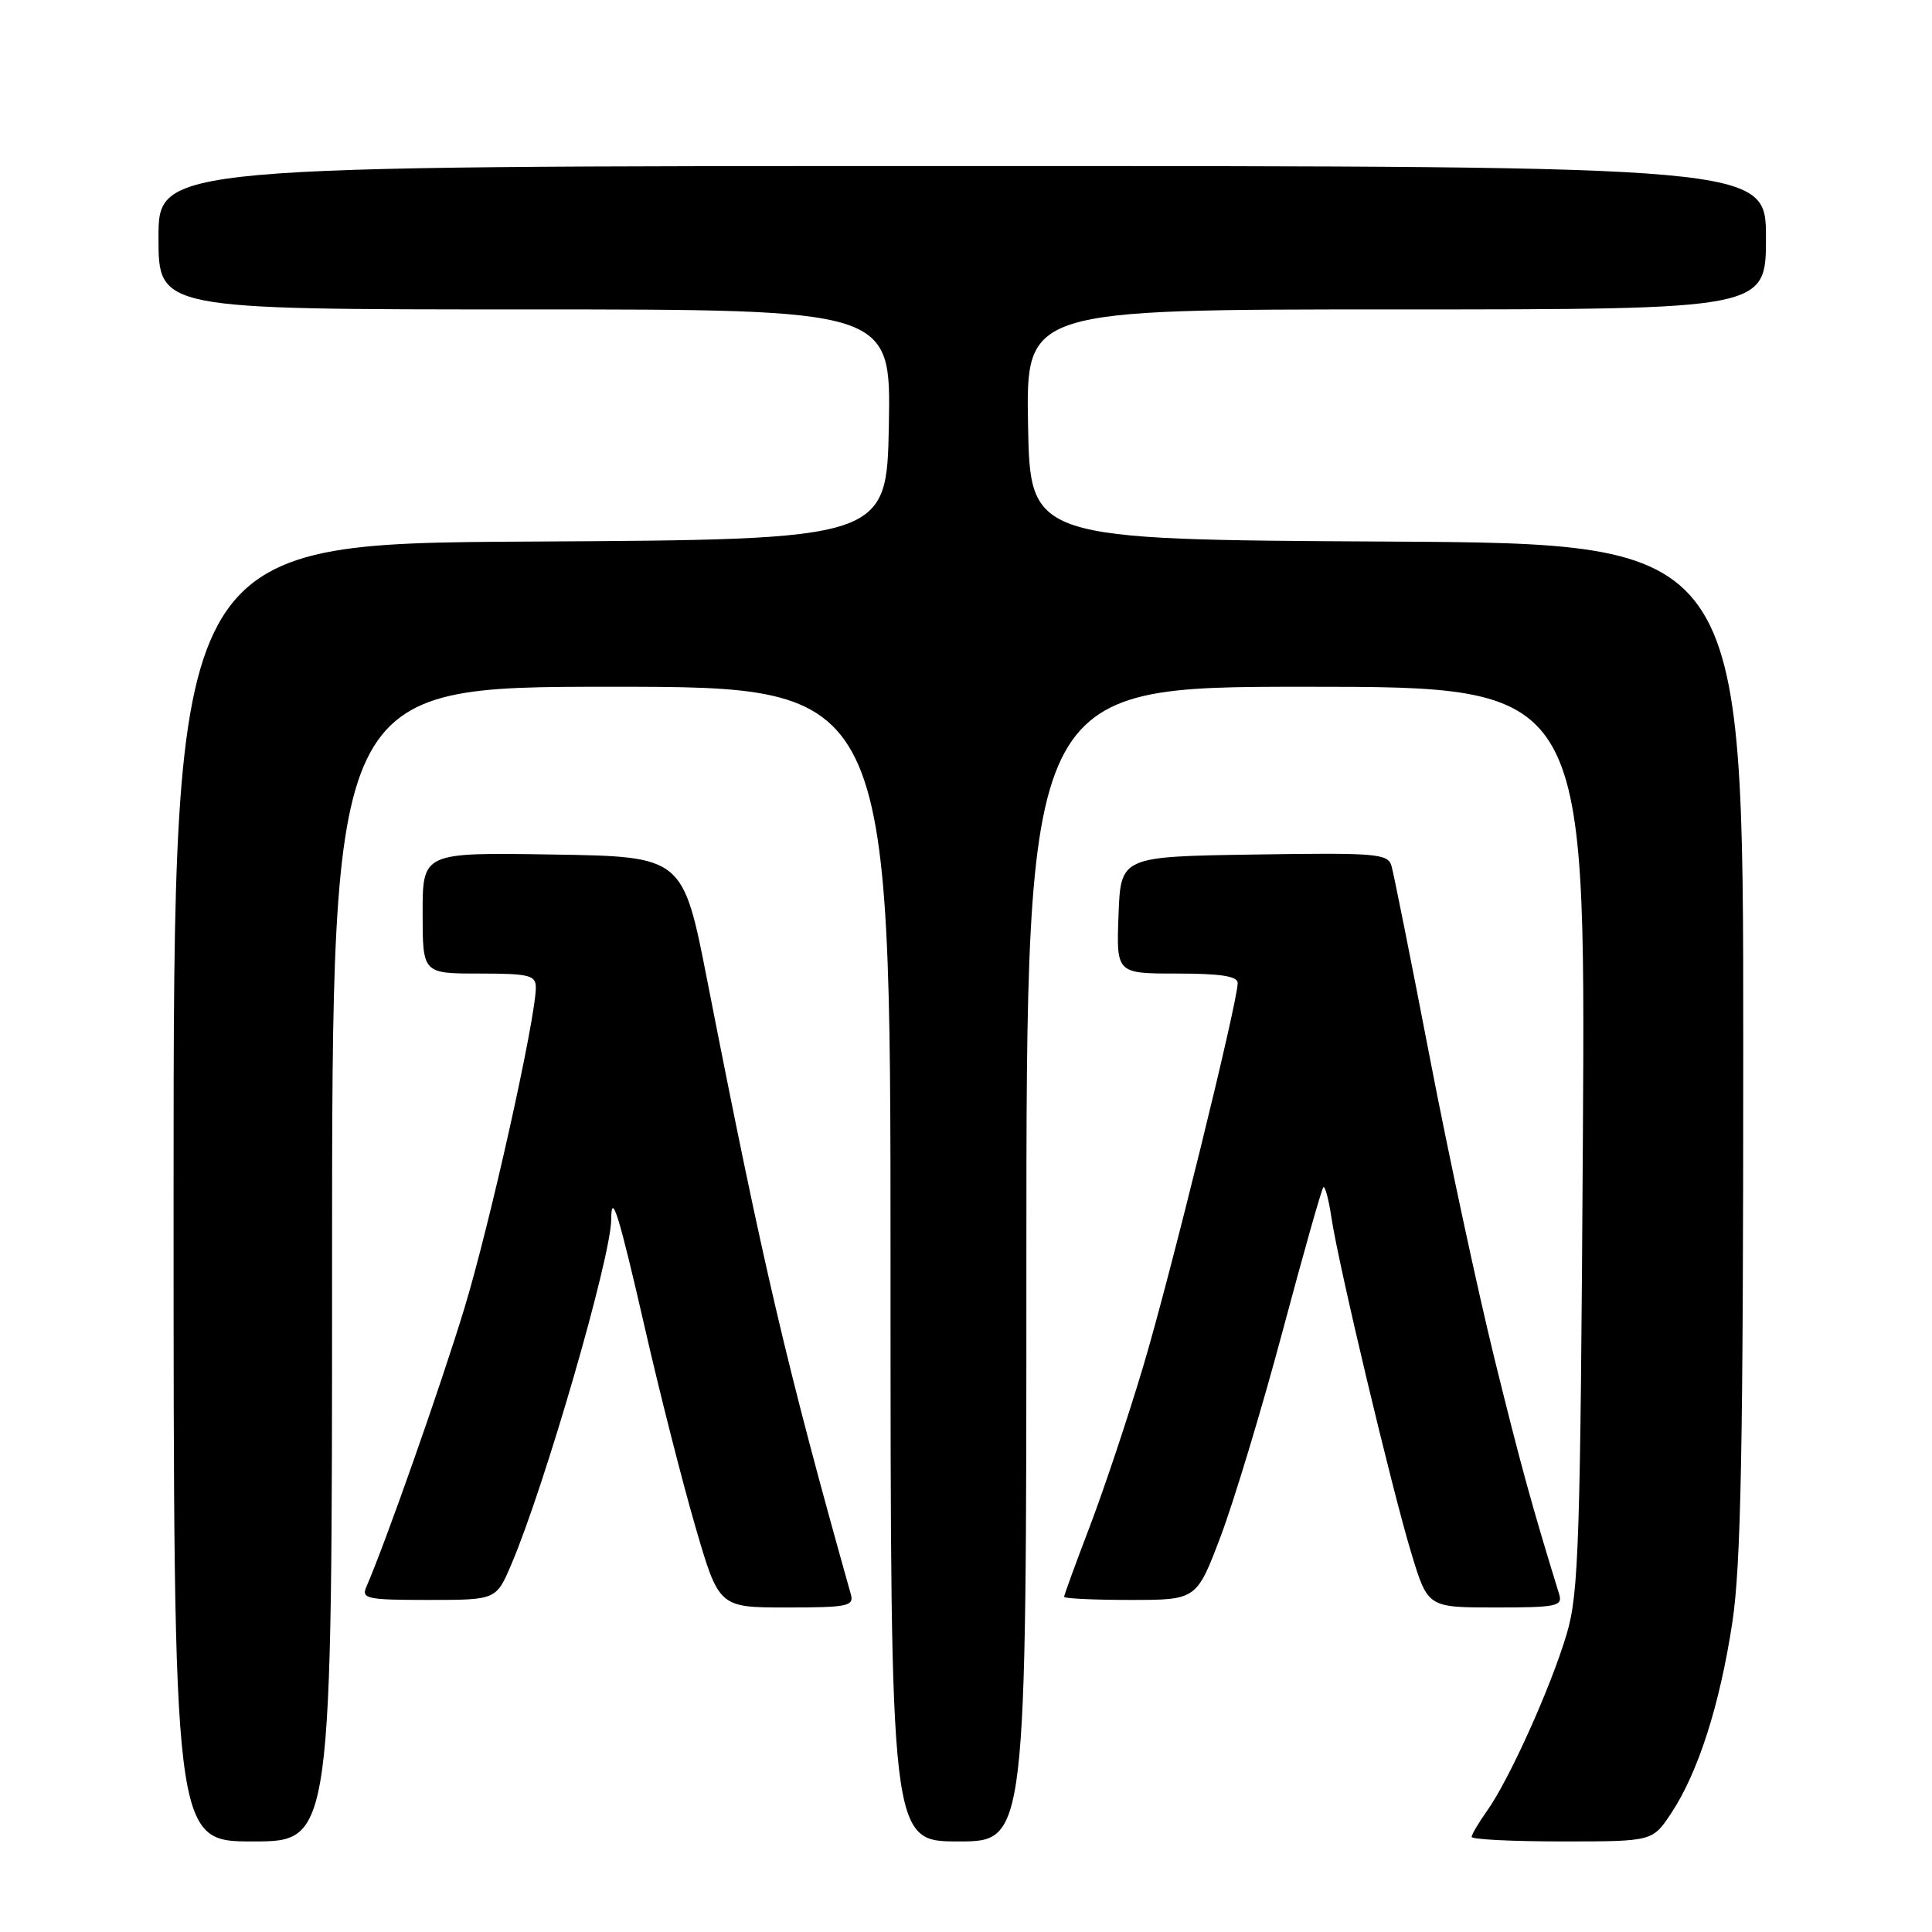 <?xml version="1.0" encoding="UTF-8" standalone="no"?>
<!DOCTYPE svg PUBLIC "-//W3C//DTD SVG 1.1//EN" "http://www.w3.org/Graphics/SVG/1.1/DTD/svg11.dtd" >
<svg xmlns="http://www.w3.org/2000/svg" xmlns:xlink="http://www.w3.org/1999/xlink" version="1.1" viewBox="0 0 256 256">
 <g >
 <path fill="currentColor"
d=" M 44.00 167.50 C 44.00 91.00 44.00 91.00 81.00 91.00 C 118.00 91.00 118.00 91.00 118.00 167.50 C 118.00 244.00 118.00 244.00 127.00 244.00 C 136.00 244.00 136.00 244.00 136.00 167.50 C 136.00 91.00 136.00 91.00 173.05 91.00 C 210.10 91.00 210.10 91.00 209.74 150.75 C 209.41 204.46 209.20 211.11 207.60 216.50 C 205.51 223.54 199.99 235.80 197.06 239.92 C 195.93 241.51 195.00 243.08 195.00 243.40 C 195.00 243.73 200.39 244.00 206.99 244.00 C 218.97 244.00 218.97 244.00 221.45 240.25 C 225.01 234.87 227.88 225.93 229.54 215.00 C 230.69 207.43 230.99 191.92 230.99 138.76 C 231.00 72.02 231.00 72.02 183.75 71.76 C 136.50 71.50 136.50 71.50 136.22 56.25 C 135.95 41.00 135.95 41.00 184.97 41.00 C 234.00 41.00 234.00 41.00 234.00 31.50 C 234.00 22.00 234.00 22.00 127.50 22.00 C 21.00 22.00 21.00 22.00 21.00 31.50 C 21.00 41.00 21.00 41.00 69.53 41.00 C 118.05 41.00 118.05 41.00 117.78 56.25 C 117.50 71.50 117.50 71.50 70.25 71.76 C 23.00 72.02 23.00 72.02 23.00 158.01 C 23.00 244.00 23.00 244.00 33.50 244.00 C 44.00 244.00 44.00 244.00 44.00 167.50 Z  M 112.74 211.25 C 104.18 180.80 101.16 167.90 93.73 130.00 C 90.50 113.50 90.50 113.50 73.25 113.23 C 56.00 112.95 56.00 112.95 56.00 120.98 C 56.00 129.00 56.00 129.00 63.50 129.00 C 70.12 129.00 71.00 129.22 71.00 130.84 C 71.00 134.93 64.92 162.24 61.51 173.43 C 58.42 183.58 51.10 204.40 48.55 210.25 C 47.85 211.84 48.59 212.00 56.77 212.00 C 65.75 212.00 65.75 212.00 67.77 207.25 C 72.21 196.81 80.97 166.57 80.99 161.58 C 81.01 157.71 82.01 160.95 85.47 176.05 C 87.41 184.55 90.41 196.34 92.13 202.25 C 95.26 213.00 95.26 213.00 104.25 213.00 C 112.33 213.00 113.18 212.82 112.74 211.25 Z  M 206.60 211.25 C 202.97 199.47 201.50 194.12 198.02 180.00 C 195.79 170.93 191.92 152.93 189.43 140.00 C 186.94 127.07 184.66 115.70 184.38 114.73 C 183.89 113.10 182.37 112.98 166.18 113.23 C 148.50 113.50 148.50 113.50 148.21 121.25 C 147.92 129.00 147.92 129.00 155.96 129.00 C 161.73 129.00 164.00 129.35 164.00 130.25 C 164.00 132.78 155.01 169.27 151.47 181.09 C 149.47 187.79 146.29 197.30 144.42 202.22 C 142.54 207.14 141.00 211.36 141.00 211.59 C 141.00 211.81 144.95 212.00 149.78 212.00 C 158.56 212.00 158.56 212.00 161.76 203.53 C 163.52 198.86 167.21 186.65 169.95 176.39 C 172.69 166.13 175.12 157.55 175.35 157.32 C 175.57 157.09 176.06 158.90 176.42 161.33 C 177.37 167.67 184.43 197.31 187.01 205.81 C 189.19 213.00 189.19 213.00 198.16 213.00 C 206.25 213.00 207.08 212.83 206.60 211.25 Z "/>
</g>
</svg>